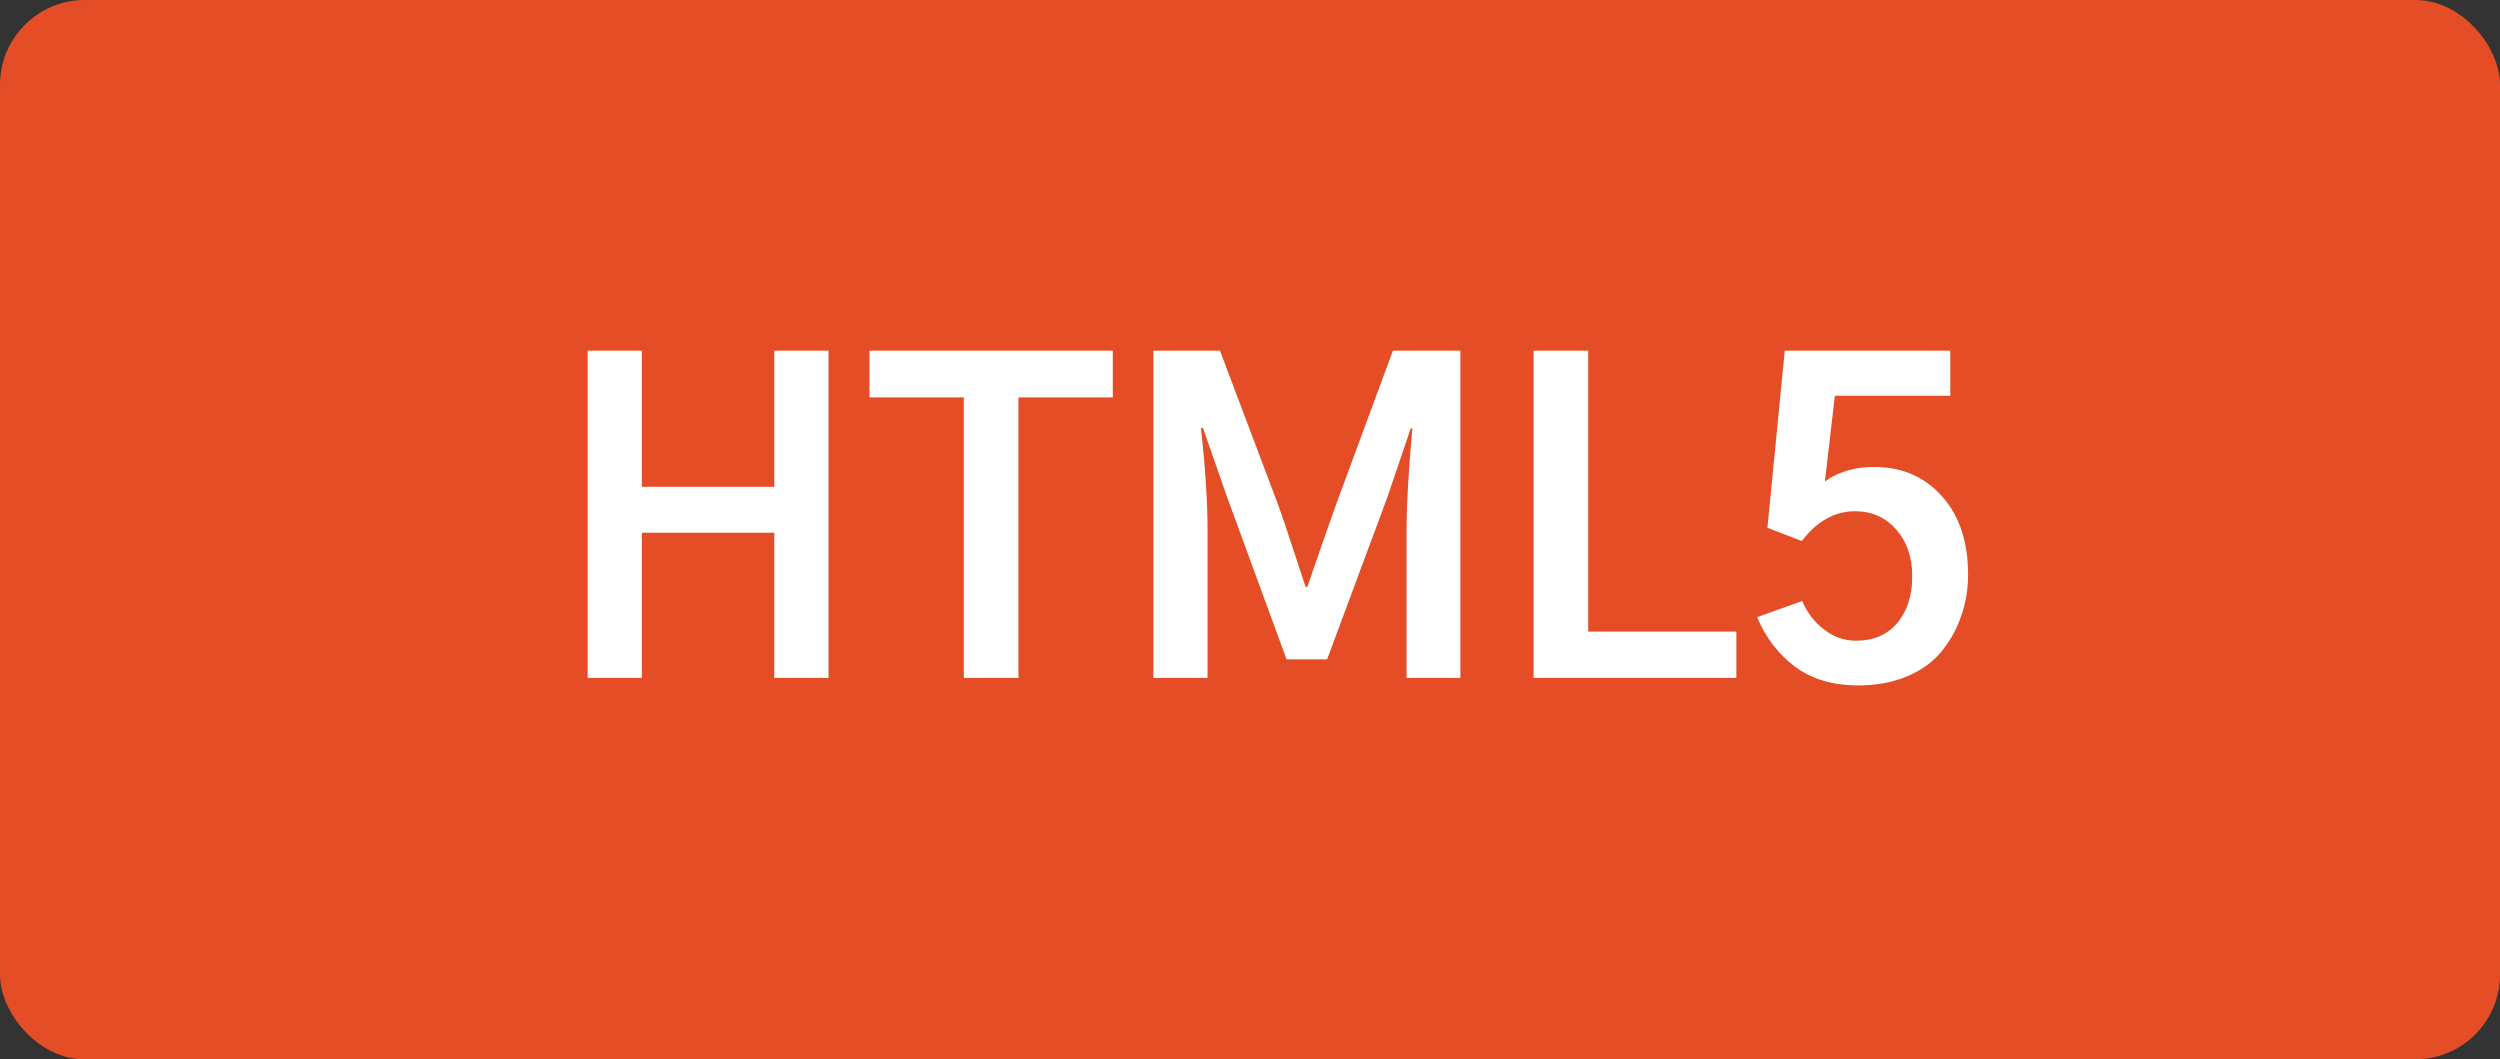 <svg width="59" height="25" viewBox="0 0 59 25" fill="none" xmlns="http://www.w3.org/2000/svg">
<rect x="0" y="0" width="59" height="25" fill="#333333" stroke="none"/>
<rect width="59" height="25" rx="2" fill="#E44D26"/>
<path d="M13.869 16V8.275H15.148V11.488H18.273V8.275H19.553V16H18.273V12.572H15.148V16H13.869ZM20.52 9.379V8.275H26.262V9.379H24.035V16H22.746V9.379H20.52ZM27.219 16V8.275H28.791L30.148 11.869C30.246 12.136 30.37 12.501 30.52 12.963C30.669 13.419 30.767 13.715 30.812 13.852H30.852C31.177 12.908 31.408 12.247 31.545 11.869L32.873 8.275H34.465V16H33.195V12.494C33.195 11.908 33.241 11.114 33.332 10.111H33.293L32.736 11.752L31.32 15.56H30.363L28.967 11.752L28.391 10.102H28.342C28.446 11.039 28.498 11.837 28.498 12.494V16H27.219ZM36.193 16V8.275H37.482V14.906H40.978V16H36.193ZM41.467 14.565L42.531 14.184C42.648 14.457 42.821 14.682 43.049 14.857C43.277 15.033 43.527 15.121 43.801 15.121C44.211 15.121 44.533 14.984 44.768 14.711C45.008 14.431 45.129 14.06 45.129 13.598C45.129 13.148 45.002 12.781 44.748 12.494C44.494 12.208 44.172 12.065 43.781 12.065C43.3 12.065 42.88 12.299 42.522 12.768L41.711 12.455L42.121 8.275H46.027V9.34H43.303L43.068 11.361C43.387 11.133 43.775 11.02 44.23 11.02C44.888 11.02 45.422 11.251 45.832 11.713C46.242 12.169 46.447 12.787 46.447 13.568C46.447 13.9 46.395 14.216 46.291 14.516C46.193 14.815 46.044 15.092 45.842 15.346C45.647 15.6 45.376 15.801 45.031 15.951C44.686 16.101 44.292 16.176 43.85 16.176C43.257 16.176 42.762 16.029 42.365 15.736C41.968 15.437 41.669 15.046 41.467 14.565Z" fill="white"/>
</svg>
